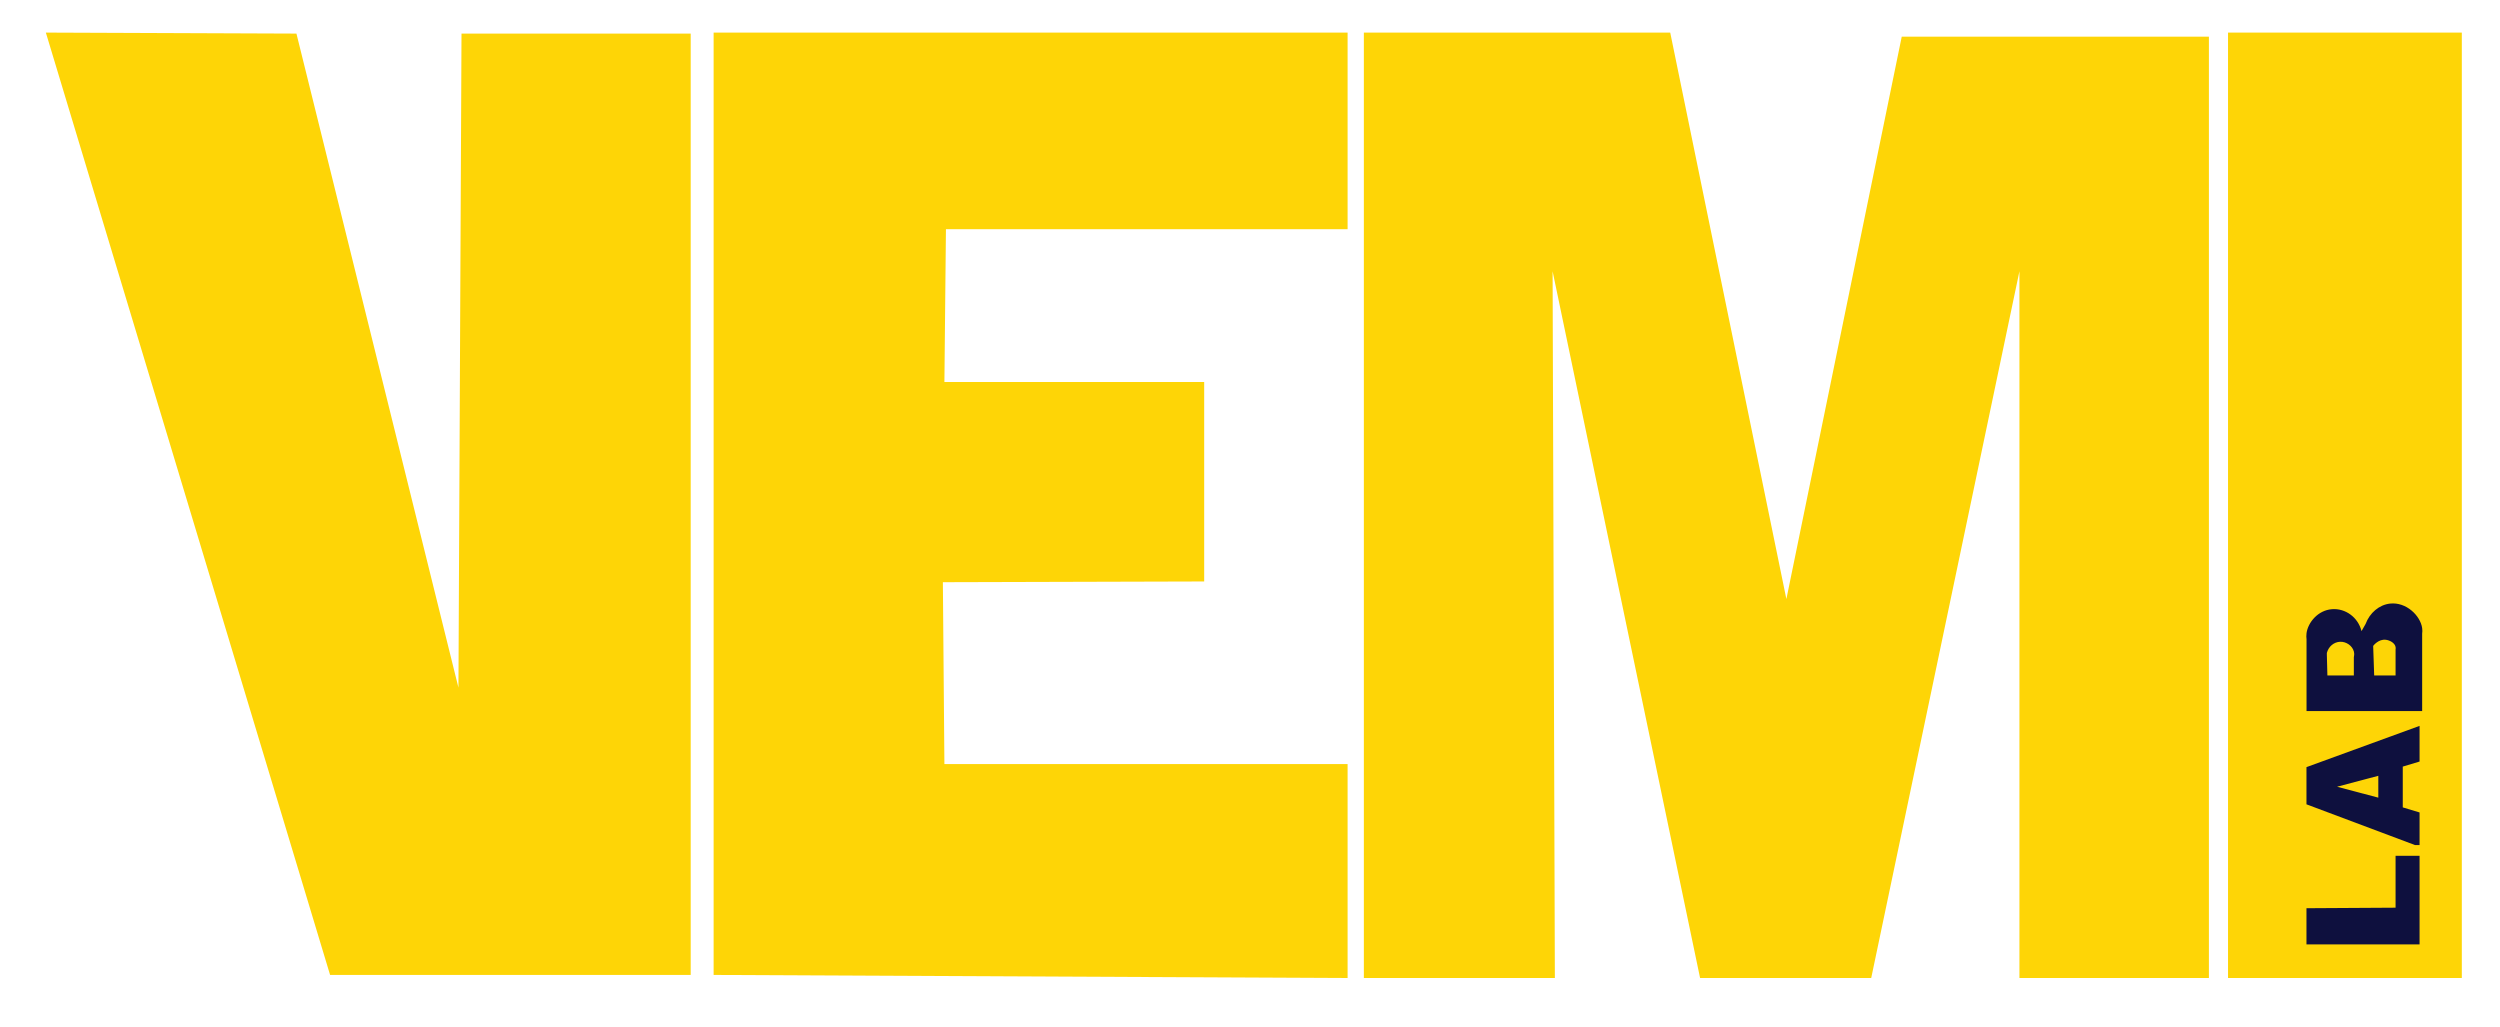 <?xml version="1.0" encoding="utf-8"?>
<!-- Generator: Adobe Illustrator 26.0.1, SVG Export Plug-In . SVG Version: 6.00 Build 0)  -->
<svg version="1.1" id="Layer_1" xmlns="http://www.w3.org/2000/svg" xmlns:xlink="http://www.w3.org/1999/xlink" x="0px" y="0px"
	 viewBox="0 0 375.13 154.09" style="enable-background:new 0 0 375.13 154.09;" xml:space="preserve">
<style type="text/css">
	.st0{fill:#FED506;}
	.st1{fill:#0E103E;}
	.st2{fill:#FDD506;}
</style>
<polyline class="st0" points="6.88,4.89 49.53,146.29 103.64,146.29 103.64,5.04 69.25,5.04 68.79,103.18 44.48,5.04 6.88,4.89 "/>
<polygon class="st0" points="107.08,4.89 202.21,4.89 202.21,34.39 141.94,34.39 141.71,57.32 180.69,57.32 180.69,87.25 
	141.48,87.36 141.71,114.65 202.21,114.65 202.21,146.75 107.08,146.29 "/>
<polyline class="st0" points="204.65,146.75 233.31,146.75 232.97,40.7 255.1,146.75 280.78,146.75 303.02,40.7 303.02,146.75 
	331.45,146.75 331.45,5.5 285.36,5.5 268.05,89.89 250.62,4.89 204.65,4.89 "/>
<rect x="334.32" y="4.89" class="st0" width="35.08" height="141.86"/>
<polygon class="st1" points="346.09,136.28 346.09,141.71 363.06,141.71 363.06,128.41 359.46,128.41 359.46,136.2 "/>
<polygon class="st1" points="363.06,126.8 363.06,121.91 360.54,121.15 360.54,115.03 363.06,114.27 363.06,108.92 346.09,115.11 
	346.09,120.69 362.37,126.8 "/>
<polygon class="st0" points="356.87,116.41 356.87,119.69 350.68,118.05 "/>
<path class="st1" d="M354.96,93.63c0.62-1.67,2.04-2.88,3.67-3.06c2.43-0.27,4.55,1.81,4.82,3.67c0.05,0.32,0.03,0.61,0,0.84v11.62
	h-17.35V95.92c-0.03-0.23-0.05-0.55,0-0.92c0.22-1.58,1.69-3.43,3.82-3.59c2.01-0.16,3.92,1.22,4.43,3.29L354.96,93.63z"/>
<path class="st2" d="M349.15,98.29l0.08,3.06h3.97v-2.73c0.05-0.21,0.09-0.52,0-0.87c-0.22-0.83-1.11-1.49-2.06-1.45
	c-0.93,0.03-1.75,0.72-1.99,1.68V98.29z"/>
<path class="st2" d="M356.25,101.35h3.21v-3.9c0.02-0.1,0.03-0.23,0-0.38c-0.13-0.62-0.89-1-1.45-1.07
	c-1.1-0.14-1.87,0.86-1.91,0.92L356.25,101.35z"/>
</svg>
